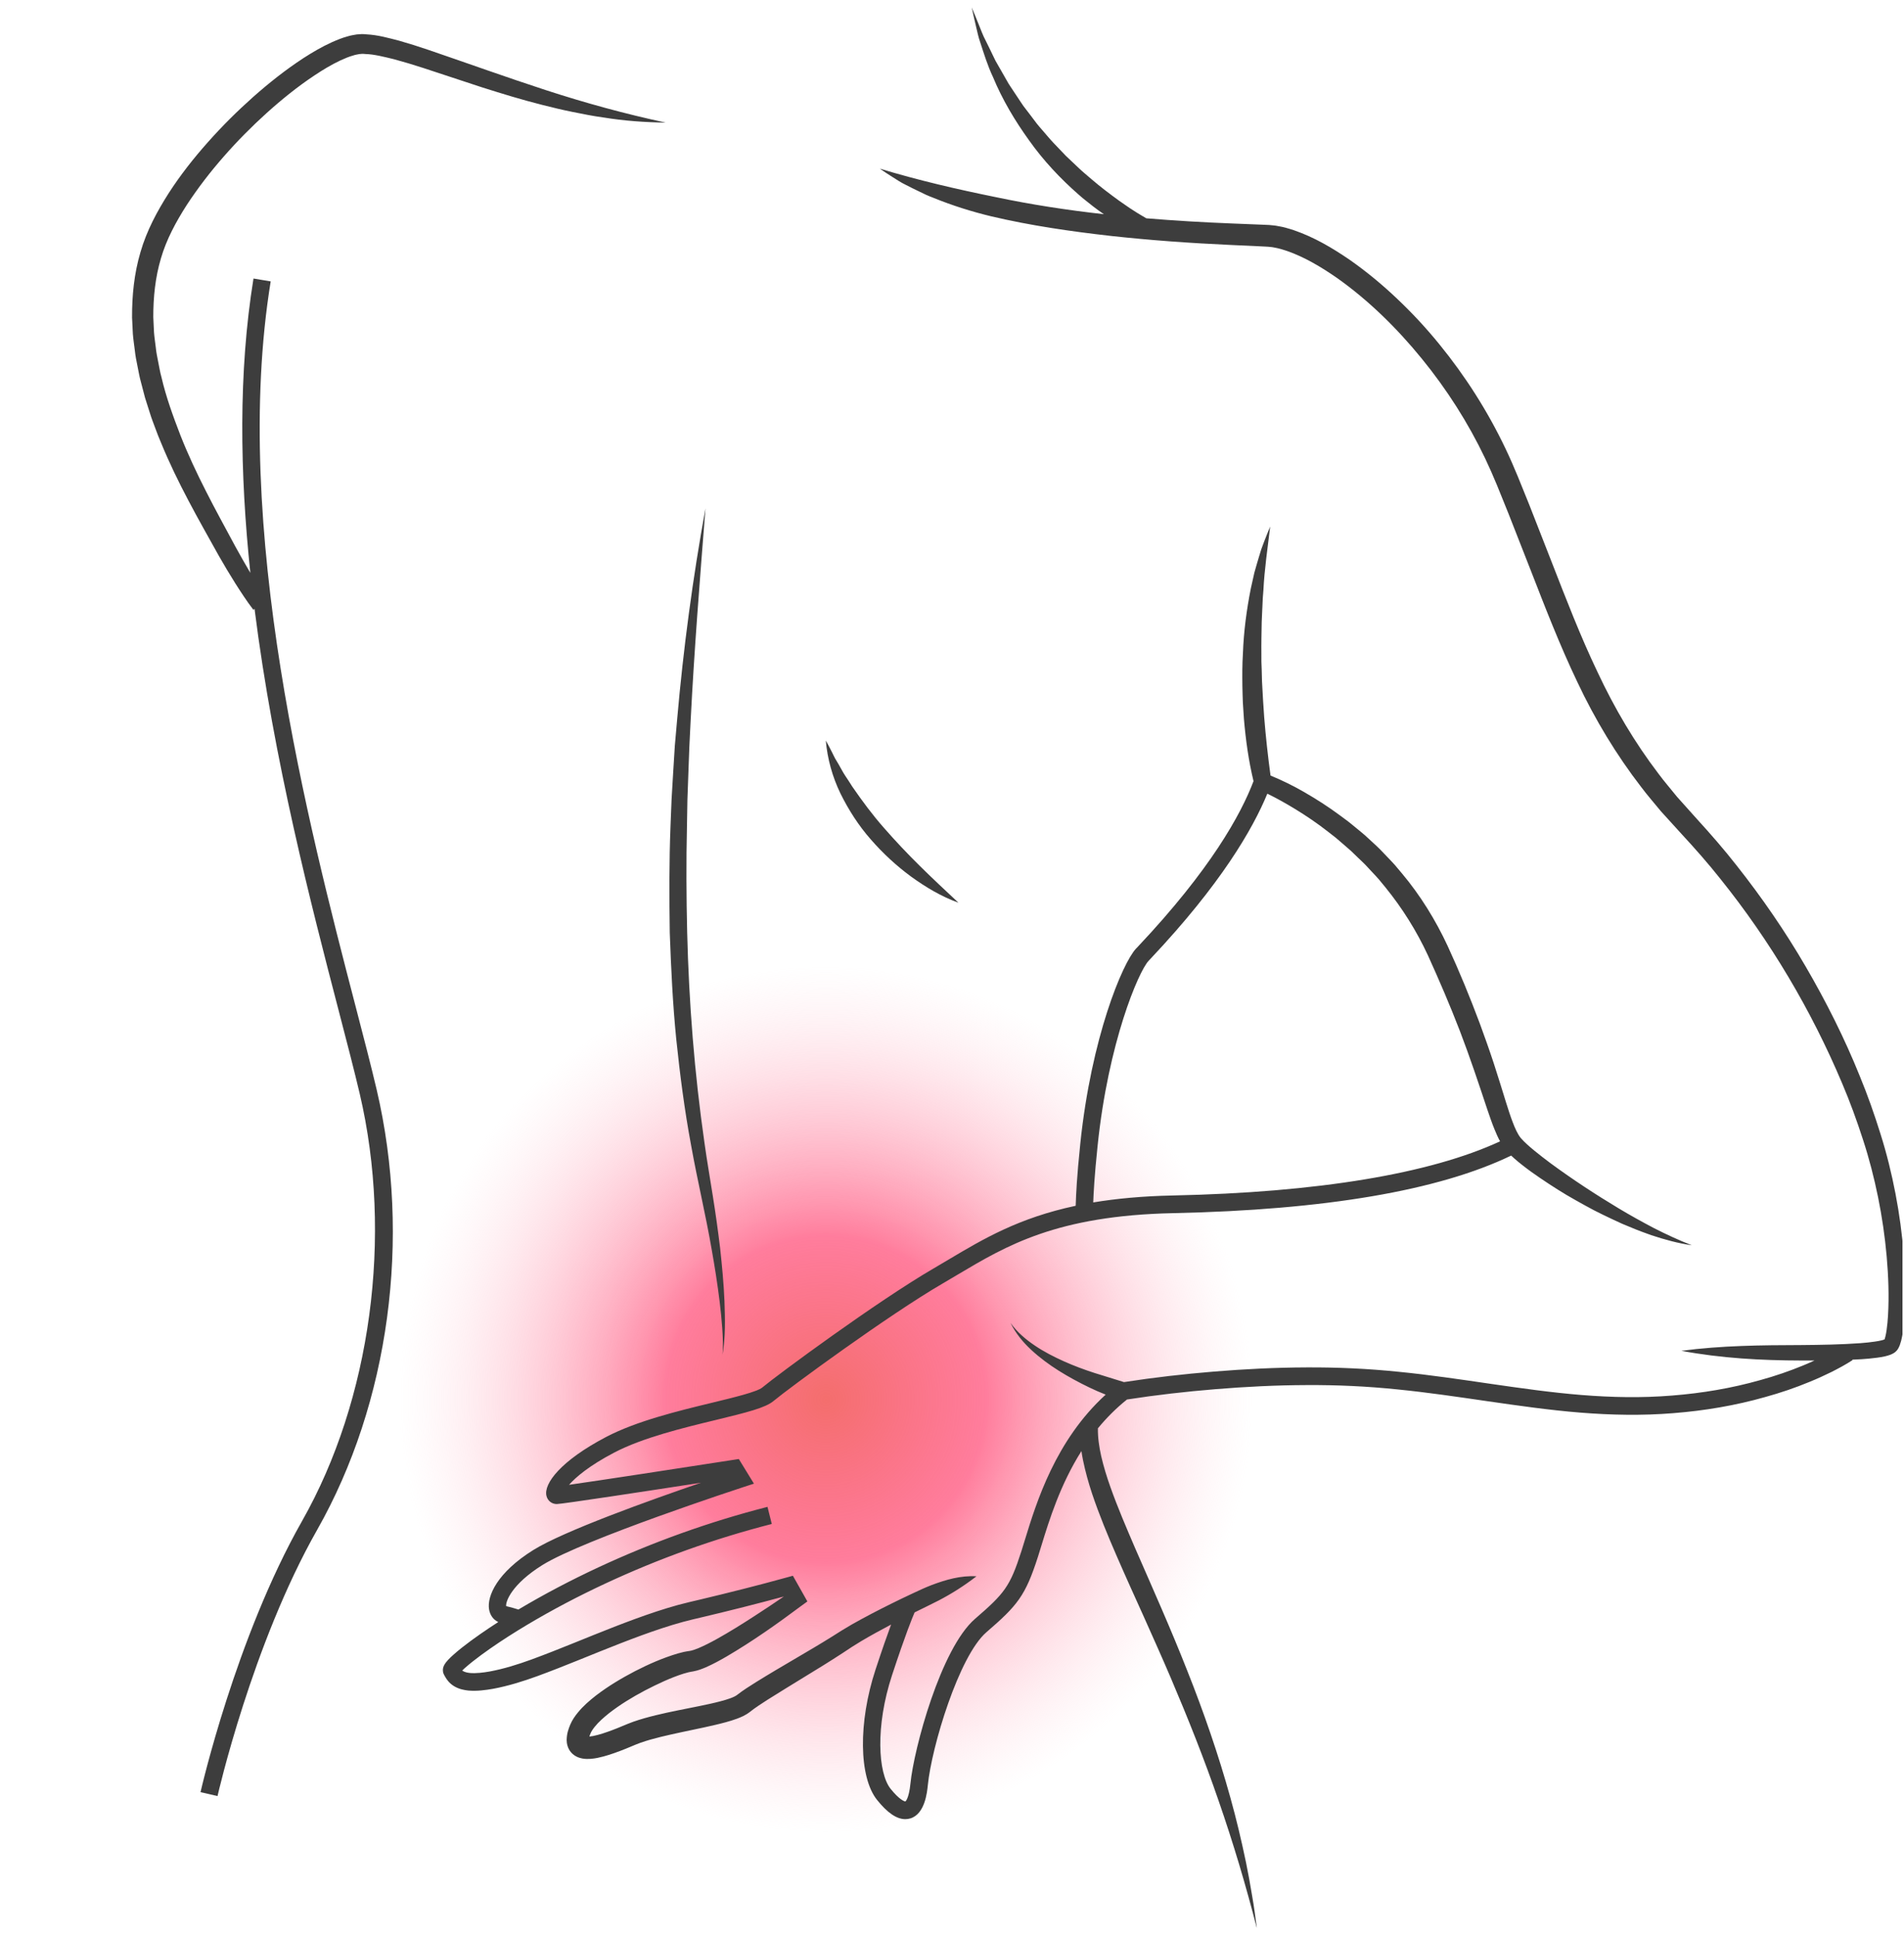 <svg width="119" height="121" viewBox="0 0 119 121" fill="none" xmlns="http://www.w3.org/2000/svg">
<g id="Frame" clip-path="url(#clip0_6_387)">
<path id="Vector" d="M51.614 114.421C66.351 114.421 78.297 102.328 78.297 87.411C78.297 72.494 66.351 60.401 51.614 60.401C36.876 60.401 24.93 72.494 24.93 87.411C24.93 102.328 36.876 114.421 51.614 114.421Z" fill="url(#paint0_radial_6_387)"/>
<g id="Group 263">
<path id="Vector_2" d="M33.882 6.551C34.514 6.711 35.148 6.865 35.788 6.993C36.429 7.12 37.067 7.253 37.715 7.338C39.001 7.549 40.308 7.641 41.606 7.659C39.062 7.113 36.588 6.434 34.14 5.638C31.692 4.842 29.271 3.969 26.804 3.126L25.872 2.82L24.923 2.536C24.271 2.372 23.637 2.184 22.892 2.145C22.799 2.14 22.715 2.126 22.613 2.13L22.303 2.15C22.113 2.183 21.915 2.212 21.744 2.267C21.383 2.362 21.062 2.498 20.742 2.638C20.111 2.925 19.528 3.267 18.964 3.631C17.84 4.364 16.8 5.193 15.807 6.071C14.816 6.953 13.875 7.889 12.992 8.884C12.108 9.877 11.279 10.927 10.548 12.059C9.825 13.192 9.168 14.405 8.778 15.756C8.384 17.087 8.246 18.473 8.254 19.84L8.304 20.864C8.331 21.204 8.385 21.54 8.425 21.877C8.459 22.217 8.526 22.548 8.594 22.88C8.664 23.21 8.715 23.547 8.809 23.87L9.065 24.848L9.37 25.806C9.466 26.128 9.591 26.438 9.707 26.752C9.822 27.066 9.942 27.378 10.075 27.682C10.581 28.916 11.164 30.109 11.78 31.275C12.087 31.858 12.403 32.436 12.721 33.008L13.679 34.724C14.004 35.297 14.344 35.863 14.696 36.423C14.873 36.703 15.053 36.981 15.24 37.258C15.43 37.538 15.609 37.8 15.836 38.092L15.909 38.033C17.107 47.527 19.464 56.589 21.162 63.109C21.688 65.13 22.142 66.875 22.483 68.325C24.566 77.205 23.185 87.433 18.878 95.016C14.731 102.316 12.555 111.855 12.533 111.951L13.595 112.196C13.616 112.102 15.756 102.723 19.822 95.565C24.329 87.63 25.72 77.352 23.542 68.07C23.199 66.607 22.743 64.856 22.215 62.829C19.302 51.641 14.425 32.916 16.918 17.578L15.843 17.399C14.892 23.254 14.993 29.576 15.646 35.784C15.323 35.242 15.014 34.689 14.707 34.134L13.78 32.416C13.472 31.842 13.169 31.27 12.877 30.693C12.29 29.542 11.742 28.376 11.273 27.184C10.813 25.99 10.373 24.787 10.089 23.551C10 23.245 9.956 22.933 9.891 22.623C9.828 22.314 9.765 22.003 9.735 21.691C9.699 21.378 9.648 21.067 9.625 20.754L9.581 19.817C9.578 18.57 9.705 17.326 10.057 16.144C10.394 14.977 10.992 13.864 11.672 12.805C12.364 11.748 13.142 10.738 13.983 9.78C14.822 8.821 15.723 7.912 16.668 7.058C17.615 6.206 18.609 5.404 19.655 4.71C20.176 4.363 20.712 4.04 21.257 3.783C21.529 3.659 21.805 3.539 22.071 3.467C22.207 3.419 22.332 3.405 22.458 3.378L22.632 3.363C22.692 3.359 22.769 3.371 22.837 3.374C23.388 3.389 24.012 3.552 24.614 3.697L25.529 3.957L26.447 4.244L30.133 5.458C31.372 5.85 32.617 6.233 33.882 6.551Z" fill="#3D3D3D"/>
<path id="Vector_3" d="M42.267 64.923C42.499 67.137 42.783 69.347 43.192 71.534C43.584 73.73 44.105 75.874 44.479 78.047C44.674 79.132 44.844 80.222 44.979 81.317C45.049 81.865 45.099 82.414 45.14 82.965C45.176 83.515 45.208 84.068 45.159 84.62C45.349 83.524 45.317 82.402 45.28 81.293C45.234 80.18 45.127 79.073 45.008 77.967C44.874 76.864 44.721 75.763 44.544 74.666C44.372 73.567 44.181 72.487 44.03 71.394C43.401 67.031 43.057 62.636 42.948 58.23C42.897 56.027 42.883 53.822 42.935 51.616L42.963 49.961L43.023 48.307L43.084 46.652L43.166 44.997C43.391 40.584 43.743 36.175 44.093 31.754C43.297 36.114 42.708 40.515 42.322 44.938L42.176 46.597L42.073 48.259L41.974 49.923L41.907 51.588C41.819 53.809 41.83 56.034 41.86 58.258C41.942 60.482 42.044 62.707 42.267 64.923Z" fill="#3D3D3D"/>
<path id="Vector_4" d="M54.427 52.439C55.179 53.304 56.023 54.082 56.937 54.755C57.856 55.419 58.834 56.008 59.904 56.39C59.075 55.615 58.268 54.864 57.487 54.091C56.706 53.321 55.959 52.53 55.246 51.714C54.527 50.901 53.885 50.032 53.268 49.137C53.123 48.908 52.977 48.679 52.822 48.452C52.669 48.224 52.552 47.978 52.41 47.74L52.196 47.383C52.127 47.262 52.077 47.134 52.01 47.011C51.885 46.762 51.757 46.511 51.613 46.26C51.711 47.394 52.025 48.528 52.528 49.566C53.038 50.599 53.669 51.58 54.427 52.439Z" fill="#3D3D3D"/>
<path id="Vector_5" d="M118.984 78.385C118.883 77.104 118.711 75.83 118.469 74.569C118.226 73.31 117.919 72.057 117.532 70.836C117.151 69.613 116.725 68.406 116.238 67.225C115.284 64.855 114.134 62.572 112.851 60.371C111.569 58.168 110.12 56.066 108.541 54.068C107.756 53.064 106.918 52.103 106.059 51.163L104.818 49.778C104.433 49.297 104.026 48.833 103.66 48.338C102.165 46.379 100.908 44.248 99.853 41.998C98.78 39.758 97.878 37.414 96.962 35.064L95.58 31.534L94.867 29.773C94.624 29.184 94.364 28.587 94.086 28.007C92.975 25.678 91.581 23.493 89.956 21.501C89.144 20.503 88.268 19.559 87.334 18.675C86.402 17.788 85.407 16.965 84.346 16.223C83.275 15.493 82.152 14.823 80.87 14.382C80.546 14.277 80.219 14.178 79.864 14.121C79.693 14.085 79.505 14.074 79.324 14.055L78.849 14.034L76.976 13.959C75.194 13.889 73.416 13.784 71.643 13.637C71.529 13.572 71.407 13.501 71.289 13.427C71.136 13.336 70.983 13.243 70.833 13.143C70.527 12.954 70.239 12.735 69.939 12.535C69.354 12.11 68.777 11.673 68.226 11.201C67.954 10.961 67.668 10.737 67.408 10.484L66.616 9.735L65.862 8.946C65.61 8.683 65.382 8.397 65.14 8.124C65.023 7.984 64.897 7.851 64.787 7.705L64.457 7.267L64.123 6.831C64.009 6.687 63.899 6.54 63.802 6.384L63.192 5.465C63.084 5.315 62.993 5.155 62.903 4.994L62.629 4.513L62.353 4.032C62.255 3.874 62.172 3.709 62.094 3.54C61.932 3.207 61.774 2.871 61.605 2.537C61.426 2.208 61.305 1.855 61.162 1.509C61.025 1.161 60.879 0.814 60.733 0.466C60.813 0.833 60.893 1.201 60.982 1.569C61.073 1.935 61.142 2.312 61.271 2.667C61.507 3.386 61.731 4.117 62.058 4.805C62.642 6.215 63.429 7.538 64.325 8.778C65.213 10.029 66.269 11.156 67.424 12.164C67.708 12.422 68.019 12.647 68.316 12.89C68.534 13.062 68.762 13.221 68.99 13.38C66.712 13.128 64.447 12.78 62.214 12.31C59.792 11.818 57.41 11.267 54.989 10.536C55.248 10.717 55.514 10.891 55.783 11.06C56.052 11.228 56.32 11.41 56.606 11.545C56.886 11.693 57.174 11.829 57.46 11.968L57.891 12.175C58.036 12.242 58.185 12.296 58.332 12.355C59.509 12.834 60.722 13.217 61.951 13.513C64.414 14.093 66.912 14.453 69.41 14.736C71.909 15.011 74.416 15.188 76.918 15.302L78.787 15.388L79.248 15.412C79.376 15.428 79.501 15.431 79.635 15.462C79.898 15.504 80.17 15.588 80.44 15.677C81.525 16.055 82.576 16.679 83.567 17.366C85.547 18.769 87.317 20.507 88.867 22.411C90.421 24.315 91.757 26.405 92.818 28.628C93.084 29.186 93.328 29.744 93.567 30.321L94.274 32.068L95.654 35.585C96.571 37.936 97.484 40.306 98.59 42.616C99.68 44.93 101.018 47.15 102.588 49.182C102.974 49.696 103.399 50.177 103.804 50.674L105.089 52.088C105.93 52.997 106.752 53.926 107.523 54.899C110.633 58.77 113.206 63.098 115.14 67.688C115.628 68.835 116.054 70.006 116.436 71.188C116.824 72.37 117.131 73.571 117.38 74.789C117.627 76.007 117.806 77.239 117.917 78.476C118.025 79.712 118.072 80.959 118.001 82.182C117.983 82.487 117.955 82.789 117.913 83.081C117.892 83.225 117.867 83.369 117.835 83.496C117.82 83.563 117.802 83.617 117.786 83.668C117.777 83.674 117.768 83.676 117.763 83.679C117.718 83.696 117.656 83.714 117.594 83.729C117.465 83.759 117.324 83.786 117.179 83.806C116.888 83.849 116.586 83.879 116.282 83.903C115.062 83.992 113.816 84.012 112.574 84.022C110.086 84.029 107.592 84.049 105.086 84.382C107.571 84.846 110.069 84.983 112.575 84.988C112.853 84.989 113.131 84.988 113.409 84.987C113.177 85.093 112.942 85.196 112.705 85.293C111.84 85.651 110.95 85.954 110.045 86.204C108.237 86.718 106.372 87.031 104.495 87.177C102.616 87.331 100.729 87.293 98.84 87.141C96.952 86.989 95.064 86.718 93.169 86.445C91.275 86.169 89.37 85.886 87.447 85.695C85.525 85.497 83.583 85.407 81.653 85.418C79.721 85.425 77.793 85.522 75.871 85.679C73.991 85.834 72.127 86.045 70.25 86.336L68.405 85.765C67.753 85.555 67.11 85.315 66.484 85.034C65.86 84.753 65.246 84.44 64.677 84.054C64.107 83.67 63.571 83.219 63.161 82.643C63.471 83.279 63.935 83.847 64.461 84.331C64.988 84.818 65.568 85.245 66.174 85.627C66.781 86.007 67.41 86.347 68.055 86.659C68.4 86.825 68.748 86.98 69.105 87.118C65.965 89.984 64.782 93.828 64.055 96.195C63.977 96.45 63.905 96.686 63.836 96.901C63.122 99.124 62.776 99.54 60.943 101.122C58.796 102.976 57.117 109.247 56.904 111.402C56.808 112.376 56.586 112.533 56.589 112.533C56.518 112.531 56.195 112.409 55.661 111.741C54.879 110.763 54.7 107.84 55.754 104.639C56.589 102.102 57.023 101.043 57.163 100.722C57.666 100.474 58.172 100.23 58.672 99.975C59.488 99.549 60.254 99.064 61.029 98.467C60.038 98.409 59.114 98.682 58.244 99.007C57.807 99.174 57.387 99.375 56.965 99.572C56.544 99.769 56.124 99.971 55.707 100.178C54.872 100.592 54.045 101.02 53.224 101.485C52.82 101.716 52.388 101.987 52.02 102.224C51.635 102.465 51.243 102.702 50.848 102.937L48.461 104.344C48.063 104.583 47.664 104.821 47.265 105.07C46.863 105.325 46.474 105.562 46.048 105.893C45.985 105.943 45.808 106.031 45.623 106.095C45.435 106.163 45.228 106.223 45.017 106.278C44.594 106.39 44.151 106.483 43.704 106.575C42.809 106.759 41.896 106.923 40.976 107.149C40.515 107.262 40.052 107.388 39.582 107.552C39.083 107.734 38.705 107.916 38.281 108.071C37.87 108.226 37.451 108.368 37.072 108.444C36.992 108.46 36.91 108.471 36.837 108.477C36.855 108.415 36.878 108.349 36.907 108.283C36.956 108.161 37.056 108.01 37.174 107.864C37.41 107.568 37.734 107.284 38.068 107.017C38.75 106.485 39.518 106.018 40.306 105.601C41.094 105.193 41.918 104.801 42.726 104.547C42.826 104.516 42.924 104.489 43.019 104.466C43.064 104.457 43.113 104.444 43.155 104.437L43.318 104.409C43.65 104.348 43.883 104.248 44.122 104.149C44.583 103.944 45.003 103.715 45.414 103.476C47.049 102.516 48.562 101.447 50.063 100.327L50.461 100.038L50.218 99.606L49.765 98.804L49.555 98.433L49.146 98.546C47.37 99.037 45.568 99.489 43.767 99.918L43.091 100.077L42.398 100.252C41.939 100.38 41.484 100.515 41.036 100.664C40.14 100.959 39.26 101.287 38.388 101.625C36.646 102.302 34.934 103.037 33.211 103.667C32.348 103.981 31.492 104.248 30.622 104.41C30.193 104.487 29.758 104.537 29.383 104.508C29.2 104.49 29.041 104.447 28.946 104.391C28.925 104.377 28.907 104.365 28.89 104.351C28.934 104.308 28.981 104.264 29.029 104.22C29.19 104.075 29.362 103.933 29.538 103.793C29.892 103.513 30.261 103.244 30.636 102.982C31.387 102.459 32.164 101.965 32.954 101.493C34.536 100.55 36.172 99.694 37.843 98.915C41.185 97.359 44.67 96.11 48.236 95.198L47.969 94.13C44.336 95.059 40.791 96.33 37.387 97.914C35.686 98.707 34.019 99.579 32.401 100.543C32.207 100.482 31.954 100.407 31.635 100.331C31.594 100.044 31.982 98.963 33.893 97.769C36.468 96.161 46.358 92.929 46.458 92.896L47.121 92.68L46.176 91.141L45.821 91.196C42.381 91.73 37.465 92.483 35.566 92.752C35.978 92.283 36.816 91.562 38.387 90.74C40.168 89.807 42.707 89.193 44.746 88.7C46.706 88.226 47.839 87.938 48.336 87.524C49.33 86.695 55.565 82.123 58.906 80.183C59.225 79.998 59.54 79.81 59.856 79.622C62.904 77.809 66.056 75.935 73.319 75.782C82.813 75.582 89.917 74.372 94.448 72.186C94.519 72.254 94.589 72.32 94.658 72.378C94.831 72.535 95.007 72.67 95.183 72.81C95.534 73.086 95.893 73.341 96.256 73.587C96.983 74.079 97.716 74.552 98.479 74.974C98.856 75.194 99.243 75.394 99.624 75.603C100.015 75.796 100.401 75.996 100.798 76.175L101.39 76.448L101.994 76.698C102.393 76.868 102.805 77.013 103.213 77.161C104.039 77.433 104.881 77.667 105.737 77.788C104.93 77.474 104.154 77.115 103.393 76.728C102.636 76.33 101.89 75.918 101.158 75.478C99.696 74.601 98.266 73.662 96.902 72.659C96.561 72.408 96.23 72.146 95.907 71.885C95.748 71.752 95.584 71.621 95.441 71.485C95.284 71.348 95.163 71.217 95.047 71.087C94.852 70.848 94.69 70.484 94.546 70.104C94.399 69.726 94.271 69.316 94.141 68.909C93.885 68.088 93.631 67.249 93.359 66.418C93.086 65.587 92.791 64.761 92.489 63.939C91.875 62.299 91.209 60.678 90.478 59.092C89.722 57.468 88.769 55.926 87.621 54.559L87.19 54.047C87.045 53.877 86.885 53.722 86.733 53.559L86.271 53.076C86.117 52.915 85.949 52.77 85.787 52.617L85.296 52.166C85.129 52.021 84.955 51.883 84.784 51.741C84.612 51.602 84.443 51.457 84.268 51.322L83.735 50.926C83.023 50.399 82.278 49.921 81.512 49.48C80.835 49.089 80.148 48.751 79.408 48.447C79.246 47.251 79.109 46.019 79.012 44.801C78.965 44.143 78.922 43.484 78.89 42.825C78.866 42.496 78.871 42.166 78.857 41.836L78.838 41.341L78.837 40.846C78.828 40.185 78.846 39.526 78.857 38.864C78.863 38.533 78.892 38.205 78.901 37.874C78.914 37.542 78.927 37.211 78.962 36.882C79.028 35.553 79.226 34.242 79.386 32.894C79.255 33.204 79.131 33.518 79.008 33.834L78.83 34.311L78.681 34.797C78.587 35.122 78.485 35.447 78.397 35.776L78.174 36.771C77.91 38.104 77.731 39.461 77.682 40.822C77.638 41.503 77.641 42.184 77.649 42.865C77.659 43.205 77.663 43.546 77.678 43.886L77.745 44.906C77.857 46.214 78.032 47.5 78.345 48.797C77.556 50.876 75.664 54.315 71.135 59.117L70.997 59.263C70.156 60.163 68.209 64.798 67.519 71.437C67.294 73.6 67.257 74.606 67.235 75.207C67.233 75.249 67.232 75.284 67.23 75.322C63.666 76.08 61.46 77.391 59.306 78.671C58.992 78.858 58.68 79.043 58.365 79.227C54.823 81.284 48.578 85.895 47.644 86.673C47.318 86.945 45.882 87.292 44.494 87.628C42.397 88.135 39.787 88.767 37.887 89.761C35.054 91.245 33.97 92.678 34.153 93.441C34.227 93.748 34.486 93.954 34.797 93.954C35.119 93.954 40.391 93.15 43.813 92.622C40.667 93.698 35.228 95.641 33.322 96.832C31.073 98.236 30.432 99.701 30.566 100.528C30.627 100.9 30.838 101.184 31.143 101.324C30.765 101.567 30.39 101.816 30.019 102.075C29.63 102.346 29.245 102.626 28.867 102.925C28.678 103.076 28.491 103.23 28.305 103.398C28.211 103.483 28.119 103.57 28.023 103.671C27.974 103.722 27.926 103.776 27.872 103.844C27.844 103.881 27.816 103.92 27.782 103.977C27.764 104.008 27.744 104.046 27.723 104.099C27.71 104.137 27.701 104.159 27.69 104.216C27.685 104.244 27.682 104.272 27.68 104.301C27.678 104.345 27.681 104.389 27.688 104.433C27.695 104.479 27.717 104.549 27.744 104.601L27.76 104.632L27.771 104.651L27.791 104.688L27.843 104.778C27.883 104.842 27.926 104.913 27.984 104.983C28.092 105.124 28.241 105.25 28.393 105.34C28.702 105.52 29.007 105.576 29.285 105.606C29.837 105.648 30.331 105.579 30.815 105.496C31.771 105.318 32.694 105.027 33.578 104.706C35.348 104.058 37.055 103.324 38.78 102.655C39.641 102.32 40.504 101.999 41.373 101.713C41.807 101.568 42.243 101.439 42.679 101.318L43.336 101.151L44.016 100.991C45.681 100.595 47.335 100.18 48.991 99.73C48.38 100.147 47.761 100.56 47.139 100.96C46.371 101.458 45.594 101.944 44.808 102.381C44.416 102.599 44.018 102.803 43.632 102.965C43.445 103.041 43.244 103.109 43.121 103.127C43.11 103.131 43.008 103.143 42.943 103.154C42.87 103.164 42.808 103.179 42.74 103.192C42.61 103.221 42.485 103.253 42.364 103.288C41.407 103.573 40.544 103.955 39.691 104.392C38.844 104.834 38.02 105.323 37.237 105.923C36.847 106.231 36.463 106.554 36.114 106.981C35.94 107.195 35.77 107.429 35.639 107.737C35.534 107.998 35.426 108.268 35.416 108.692C35.417 108.903 35.473 109.217 35.697 109.472C35.922 109.722 36.194 109.811 36.389 109.848C36.593 109.886 36.756 109.881 36.908 109.871C37.062 109.861 37.198 109.837 37.333 109.813C37.858 109.705 38.315 109.543 38.766 109.373C39.209 109.21 39.667 108.996 40.036 108.863C40.437 108.723 40.864 108.604 41.299 108.498C42.171 108.286 43.07 108.107 43.979 107.912C44.435 107.812 44.893 107.711 45.361 107.583C45.595 107.518 45.831 107.448 46.076 107.357C46.322 107.26 46.577 107.165 46.88 106.93C47.181 106.689 47.577 106.432 47.954 106.19L49.121 105.464L51.487 104.011C51.882 103.765 52.276 103.515 52.67 103.258C53.074 102.986 53.421 102.76 53.816 102.524C54.428 102.161 55.059 101.817 55.694 101.481C55.458 102.119 55.139 103.023 54.722 104.291C53.637 107.585 53.676 111.01 54.815 112.435C55.46 113.241 56.041 113.638 56.58 113.638C56.687 113.638 56.794 113.622 56.898 113.591C57.81 113.315 57.944 111.958 57.989 111.513C58.225 109.121 59.934 103.444 61.65 101.961C63.595 100.283 64.086 99.691 64.873 97.242C64.943 97.023 65.017 96.782 65.096 96.523C65.573 94.971 66.257 92.751 67.589 90.646C67.617 90.837 67.65 91.026 67.688 91.212C67.834 91.926 68.029 92.618 68.251 93.292C68.702 94.638 69.241 95.93 69.796 97.207C70.351 98.484 70.925 99.745 71.494 101.006C72.059 102.269 72.624 103.528 73.167 104.797C74.249 107.335 75.272 109.898 76.17 112.509C77.075 115.119 77.867 117.771 78.557 120.466C78.463 119.777 78.378 119.085 78.253 118.401C78.141 117.713 78.016 117.028 77.876 116.344C77.591 114.981 77.271 113.621 76.894 112.278C76.146 109.59 75.233 106.948 74.202 104.36C73.183 101.767 72.045 99.227 70.94 96.697C70.396 95.43 69.852 94.166 69.399 92.889C69.172 92.252 68.975 91.609 68.826 90.967C68.694 90.379 68.609 89.79 68.619 89.223C69.144 88.585 69.745 87.976 70.437 87.423C72.257 87.141 74.112 86.93 75.96 86.779C77.856 86.624 79.759 86.528 81.658 86.522C83.56 86.51 85.449 86.598 87.34 86.793C89.23 86.981 91.118 87.261 93.016 87.537C94.913 87.81 96.822 88.085 98.753 88.241C100.683 88.396 102.638 88.436 104.58 88.277C106.522 88.125 108.455 87.802 110.337 87.266C111.28 87.006 112.209 86.691 113.117 86.314C113.572 86.129 114.02 85.924 114.464 85.706C114.911 85.478 115.333 85.257 115.785 84.962L115.767 84.935C115.962 84.926 116.157 84.918 116.354 84.906C116.672 84.885 116.992 84.856 117.32 84.812C117.484 84.791 117.65 84.762 117.826 84.723C117.915 84.701 118.004 84.678 118.107 84.642C118.162 84.619 118.202 84.609 118.269 84.573C118.337 84.534 118.384 84.52 118.481 84.432C118.575 84.35 118.612 84.28 118.657 84.206C118.691 84.142 118.711 84.092 118.735 84.034C118.77 83.936 118.8 83.84 118.822 83.753C118.867 83.574 118.898 83.406 118.924 83.239C118.976 82.905 119.009 82.579 119.032 82.253C119.119 80.952 119.083 79.666 118.984 78.385ZM68.602 71.552C69.269 65.131 71.151 60.701 71.787 60.021L71.922 59.877C76.307 55.228 78.301 51.782 79.208 49.579C79.783 49.858 80.362 50.184 80.916 50.52C81.632 50.956 82.328 51.427 82.989 51.944L83.485 52.331C83.647 52.464 83.803 52.604 83.962 52.74C84.12 52.879 84.281 53.012 84.436 53.153L84.888 53.59C85.037 53.736 85.196 53.874 85.339 54.026L85.767 54.485C85.908 54.639 86.057 54.786 86.191 54.947L86.589 55.431C87.644 56.73 88.534 58.148 89.241 59.67C89.953 61.236 90.632 62.816 91.249 64.419C91.865 66.026 92.406 67.647 92.956 69.304C93.099 69.72 93.238 70.137 93.414 70.564C93.513 70.803 93.617 71.049 93.753 71.296C89.392 73.32 82.346 74.489 73.297 74.679C71.39 74.719 69.756 74.875 68.327 75.113C68.35 74.512 68.396 73.524 68.602 71.552Z" fill="#3D3D3D"/>
</g>
</g>
<defs>
<radialGradient id="paint0_radial_6_387" cx="0" cy="0" r="1" gradientUnits="userSpaceOnUse" gradientTransform="translate(51.614 87.411) scale(26.684 27.01)">
<stop stop-color="#F46E6D"/>
<stop offset="0.375" stop-color="#FF567F" stop-opacity="0.77"/>
<stop offset="1" stop-color="#FDC8D2" stop-opacity="0"/>
</radialGradient>
<clipPath id="clip0_6_387">
<rect width="118.552" height="120" fill="white" transform="translate(0.352 0.401)"/>
</clipPath>
</defs>
</svg>
